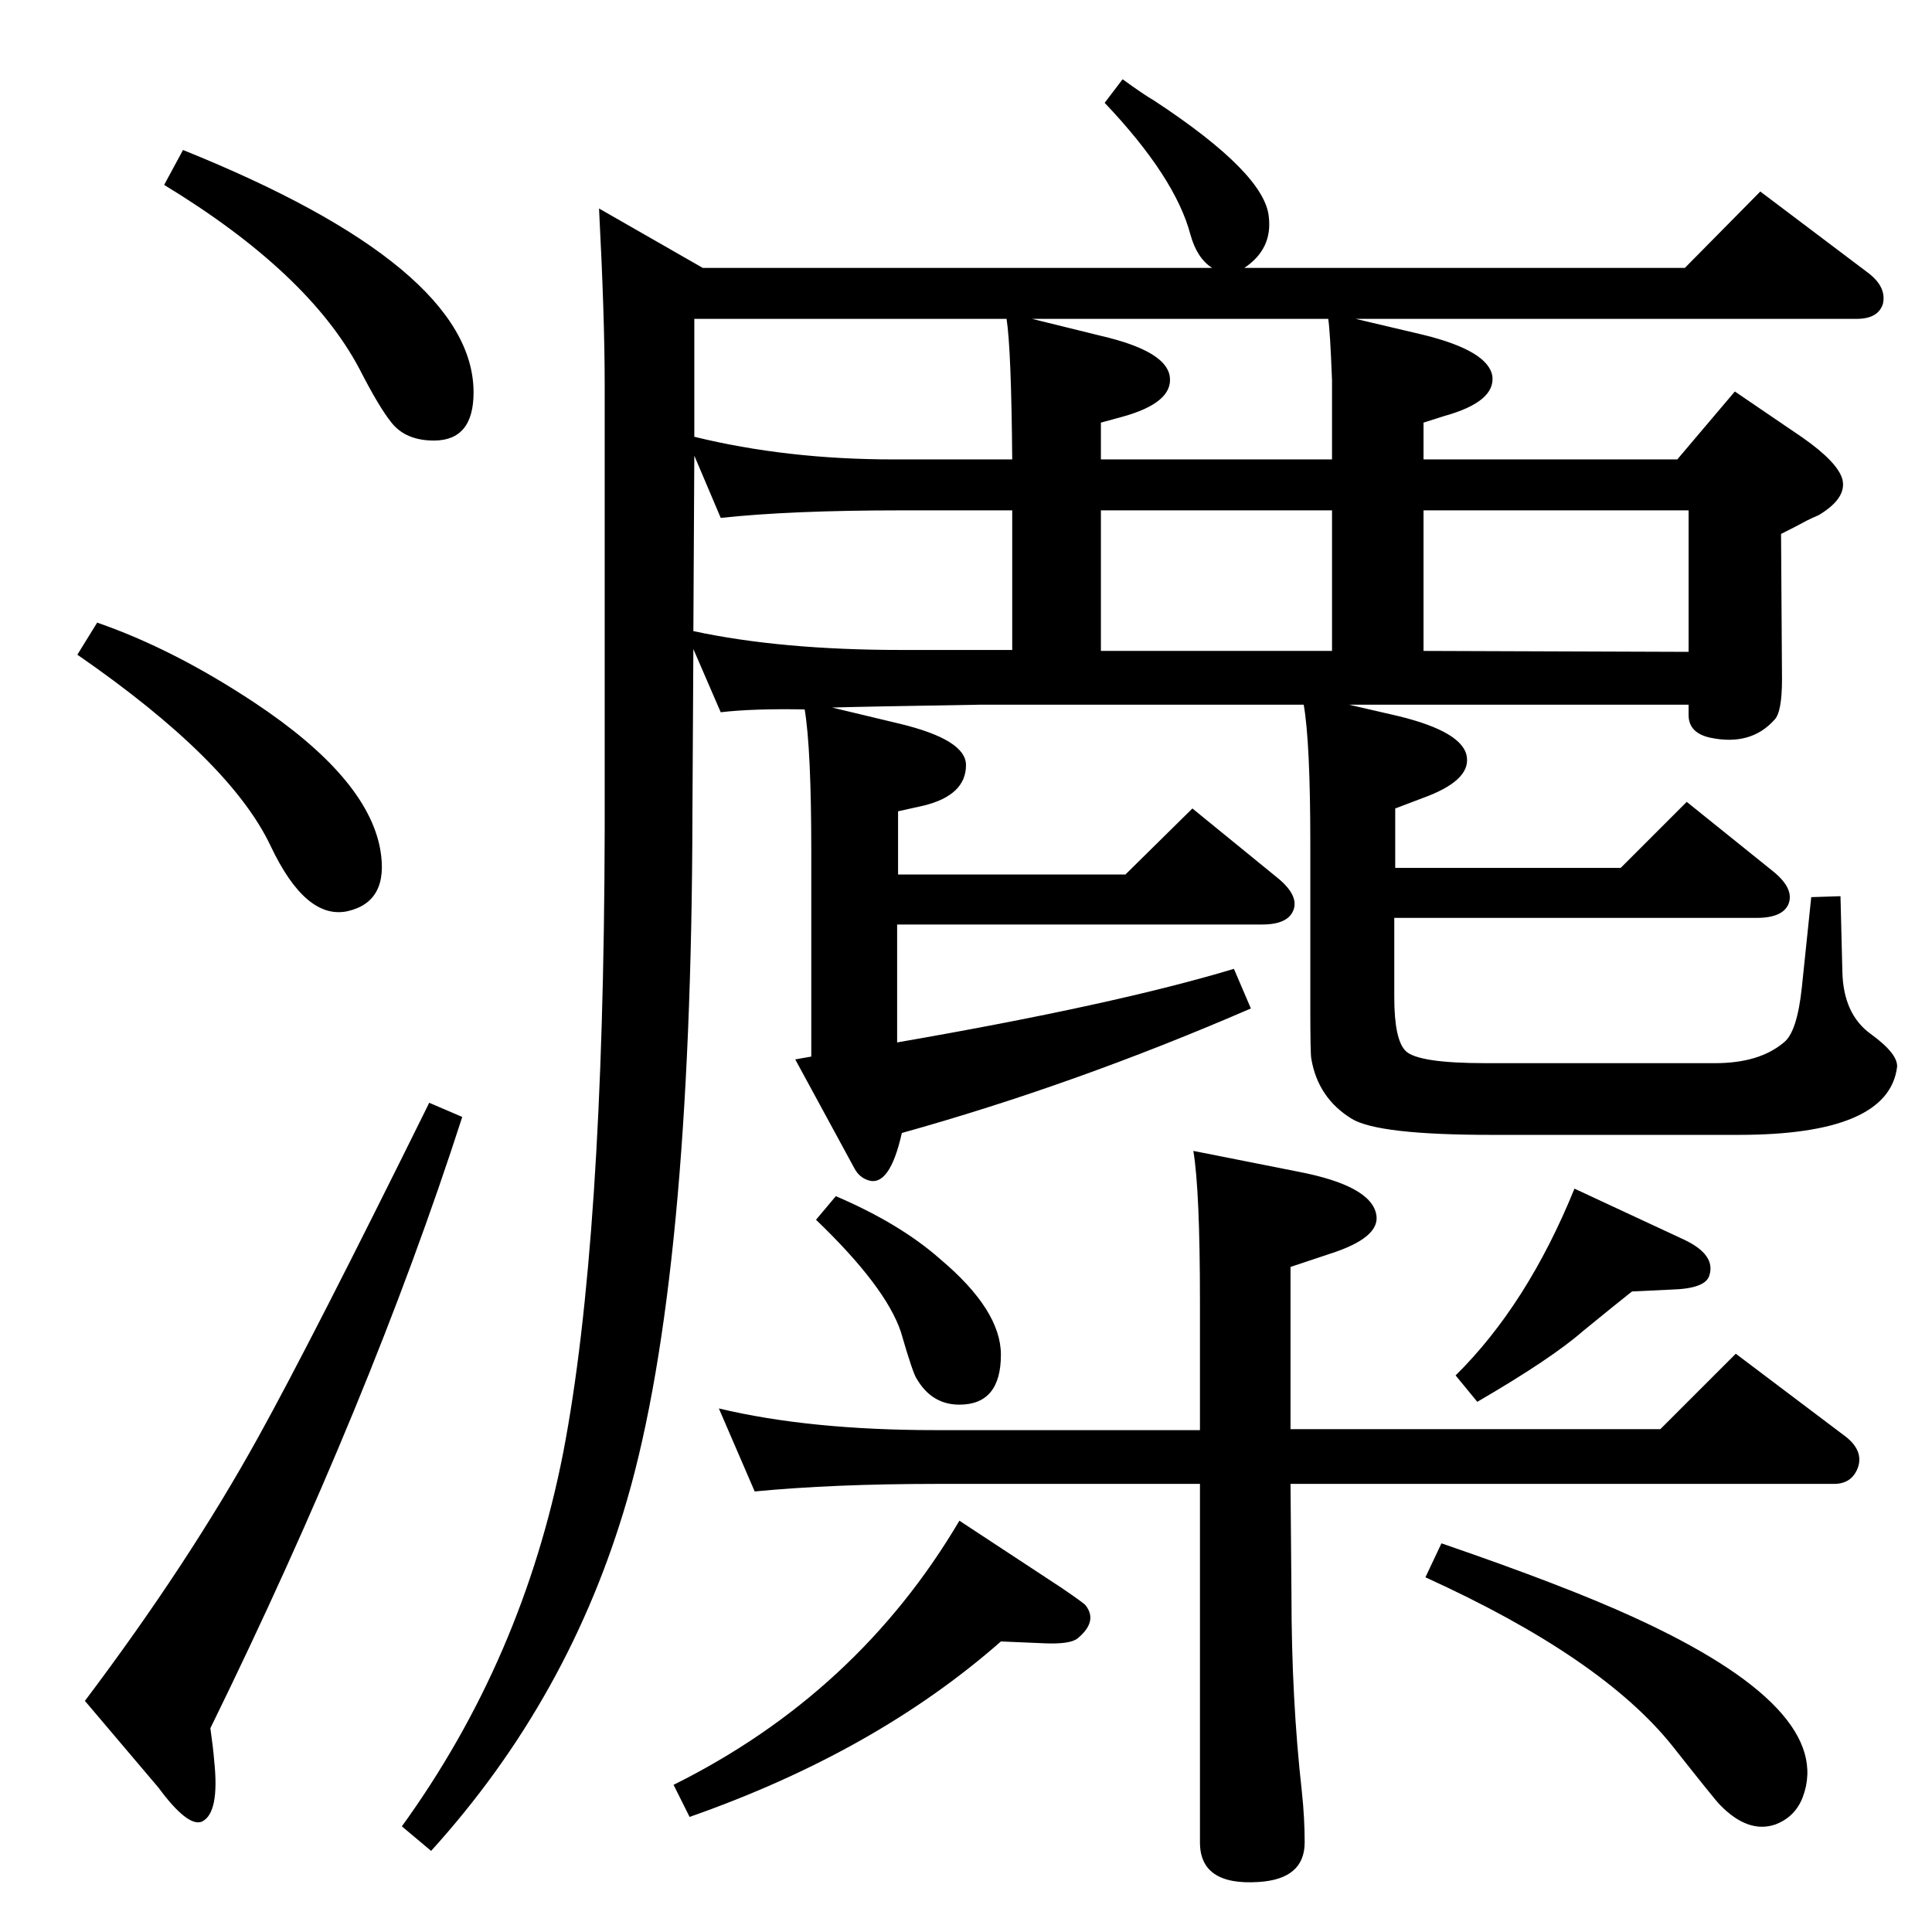 <?xml version="1.0" standalone="no"?>
<!DOCTYPE svg PUBLIC "-//W3C//DTD SVG 1.1//EN" "http://www.w3.org/Graphics/SVG/1.1/DTD/svg11.dtd" >
<svg xmlns="http://www.w3.org/2000/svg" xmlns:xlink="http://www.w3.org/1999/xlink" version="1.1" viewBox="0 0 2048 2048">
  <g transform="matrix(1 0 0 -1 0 2048)">
   <path fill="currentColor"
d="M886 780q68 -29 111 -67q64 -54 64 -101q0 -53 -44 -53q-29 0 -45 27q-4 5 -17 50q-16 48 -90 119zM1272 532v136q0 118 -7 160l111 -22q78 -15 83 -46q4 -24 -49 -41l-42 -14v-172h392l80 80l114 -86q21 -15 16 -33q-6 -19 -26 -19h-576l1 -117q0 -111 11 -209
q3 -28 3 -54q0 -39 -49 -42q-62 -4 -62 42v380h-280q-108 0 -192 -8l-38 88q96 -23 230 -23h280zM1730 679q-14 -11 -52 -42q-33 -29 -112 -75l-23 28q76 75 126 198l116 -54q34 -16 27 -38q-4 -14 -40 -15zM1437 1710l72 -17q69 -17 73 -44q3 -27 -51 -42l-22 -7v-39h269
l61 72l72 -49q37 -26 42 -44q5 -20 -25 -38q-7 -3 -13 -6q-9 -5 -27 -14l1 -154q0 -35 -8 -43q-25 -28 -68 -19q-23 5 -23 24v11h-360l52 -12q70 -17 73 -44q3 -25 -47 -43l-29 -11v-63h239l70 70l92 -74q22 -18 16 -34q-6 -15 -34 -15h-384v-84q0 -45 12 -57q13 -13 85 -13
h243q47 0 73 22q14 11 19 58l10 96l31 1l2 -80q1 -45 30 -66t28 -35q-9 -72 -168 -72h-262q-120 0 -148 17q-36 22 -43 64q-1 6 -1 52v175q0 108 -7 148h-343q-123 -2 -157 -3l71 -17q71 -17 71 -44q0 -32 -45 -43l-27 -6v-67h241l71 70l92 -75q21 -18 15 -33t-33 -15h-387
v-125q231 40 357 78l18 -42q-187 -81 -370 -132q-13 -58 -36 -50q-9 3 -14 12l-63 116l17 3v217q0 109 -7 151q-55 1 -89 -3l-29 67l-1 -177q-1 -489 -69 -724q-61 -211 -208 -373l-31 26q128 177 171 396q43 223 44 660v473q0 71 -6 186l110 -63h540q-16 10 -23 35
q-16 61 -91 140l19 25q22 -16 34 -23q117 -77 121 -123q4 -34 -26 -54h467l80 81l114 -86q20 -15 16 -33q-5 -16 -28 -16h-531zM735 1379q93 -20 221 -20h117v148h-117q-118 0 -192 -8l-28 66zM736 1585q98 -24 211 -24h126q-1 117 -6 149h-331v-125zM1408 1710h-314l73 -18
q69 -16 73 -43q4 -28 -51 -43l-22 -6v-39h245v84q-2 52 -4 65zM1412 1358v149h-245v-149h245zM1509 1507v-149l281 -1v150h-281zM455 879l35 -15q-97 -301 -267 -648q3 -21 4 -34q6 -56 -13 -65q-15 -6 -46 36l-78 92q110 146 184 280q57 103 181 354zM103 1388
q81 -28 167 -85q119 -79 133 -155q10 -56 -35 -66q-44 -9 -81 69q-43 91 -205 203zM194 1889q308 -124 308 -257q0 -51 -42 -51q-30 0 -45 19q-13 16 -34 57q-54 102 -207 195zM1528 412q131 -45 203 -78q215 -98 180 -191q-8 -21 -29 -29q-29 -10 -59 21q-5 5 -50 62
q-75 94 -262 179zM1017 436l108 -71q25 -17 26 -19q13 -17 -9 -35q-8 -6 -34 -5l-47 2q-133 -117 -330 -186l-17 34q195 97 303 280z" />
  </g>

</svg>
